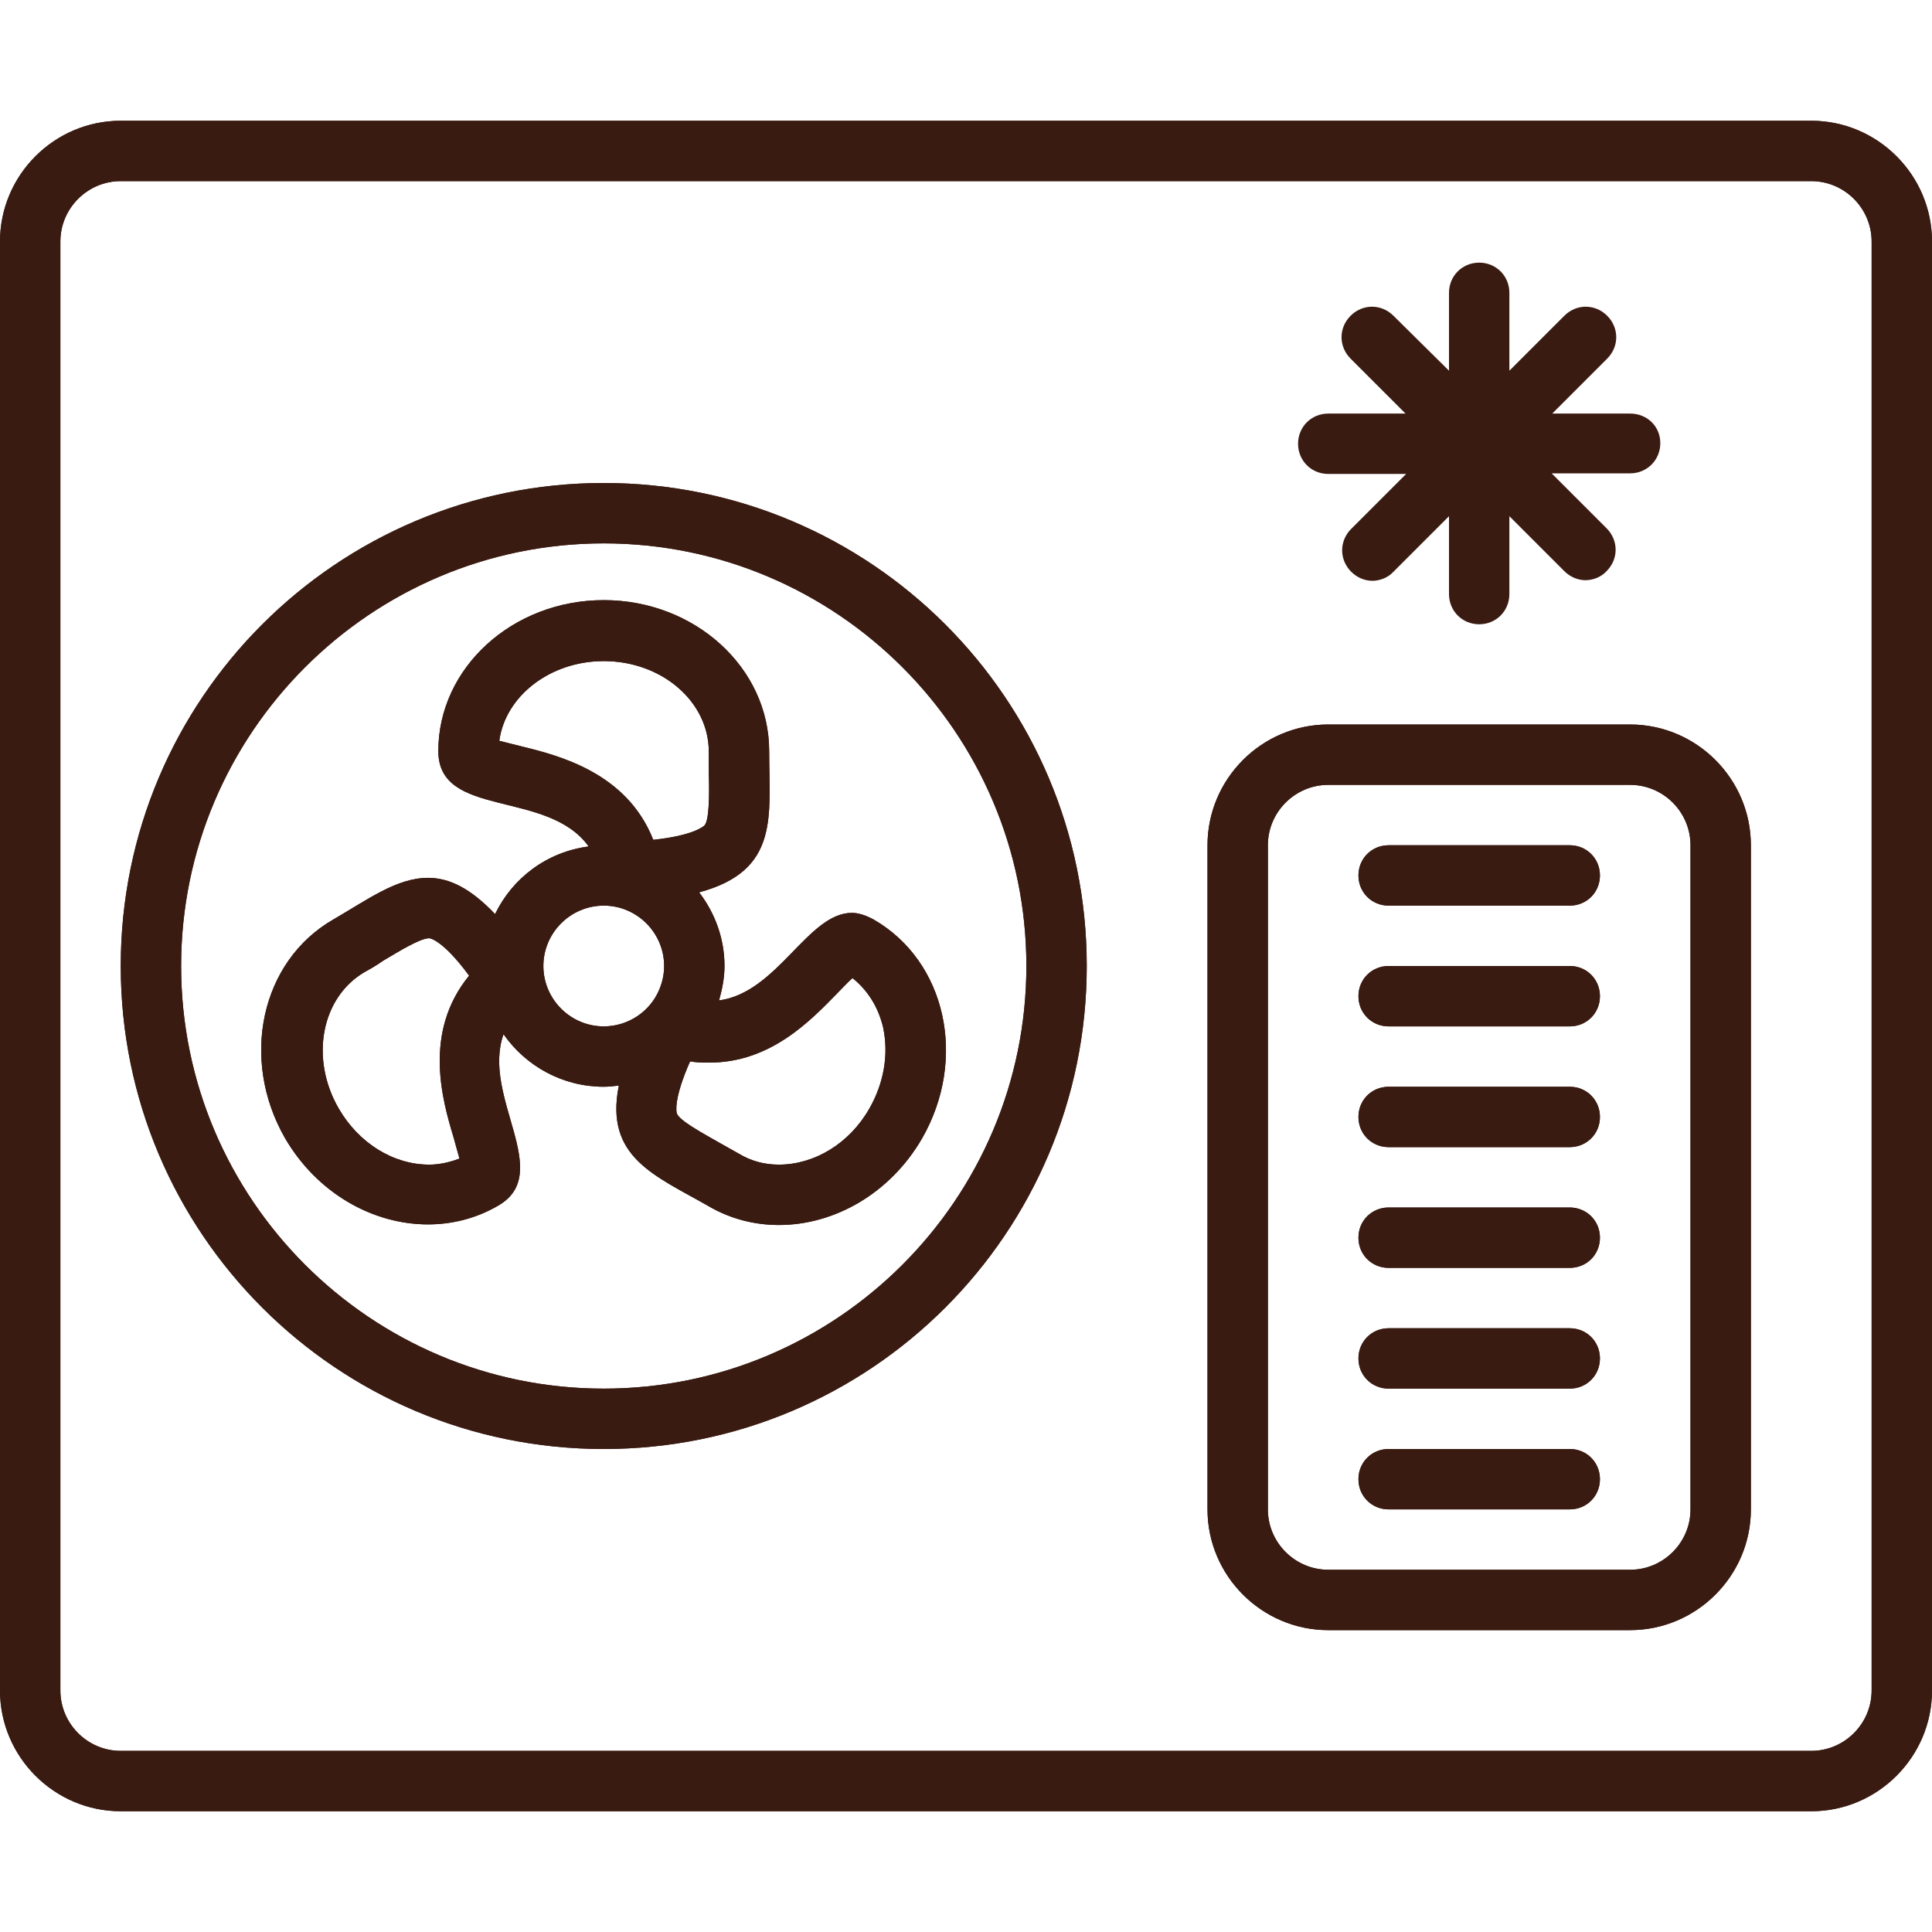 <?xml version="1.0" encoding="utf-8"?>
<!-- Generator: Adobe Illustrator 18.1.1, SVG Export Plug-In . SVG Version: 6.00 Build 0)  -->
<svg version="1.1" id="Слой_1" xmlns="http://www.w3.org/2000/svg" xmlns:xlink="http://www.w3.org/1999/xlink" x="0px" y="0px"
	 viewBox="0 0 32 32" enable-background="new 0 0 32 32" xml:space="preserve">
<rect x="0" y="0" fill="none" width="32" height="32"/>
<path fill="#3A1B11" d="M27,6.85h-1.29l0.91-0.91c0.2-0.2,0.2-0.51,0-0.71s-0.51-0.2-0.71,0L25,6.14V4.85c0-0.28-0.22-0.5-0.5-0.5
	S24,4.57,24,4.85v1.29l-0.92-0.91c-0.2-0.2-0.51-0.2-0.71,0s-0.2,0.51,0,0.71l0.91,0.91H22c-0.28,0-0.5,0.22-0.5,0.5
	s0.22,0.5,0.5,0.5h1.29l-0.91,0.91c-0.2,0.2-0.2,0.51,0,0.71c0.1,0.1,0.23,0.15,0.35,0.15s0.26-0.05,0.35-0.15L24,8.55v1.29
	c0,0.28,0.22,0.5,0.5,0.5s0.5-0.22,0.5-0.5V8.55l0.91,0.91c0.1,0.1,0.23,0.15,0.35,0.15s0.26-0.05,0.35-0.15
	c0.2-0.2,0.2-0.51,0-0.71l-0.91-0.91H27c0.28,0,0.5-0.22,0.5-0.5S27.28,6.85,27,6.85z"/>
<g>
	<path fill="#3A1B11" d="M30,2H2C0.9,2,0,2.9,0,4v24c0,1.1,0.9,2,2,2h28c1.1,0,2-0.9,2-2V4C32,2.9,31.1,2,30,2z M31,28
		c0,0.55-0.45,1-1,1H2c-0.55,0-1-0.45-1-1V4c0-0.55,0.45-1,1-1h28c0.55,0,1,0.45,1,1V28z"/>
	<path fill="#3A1B11" d="M10,8c-4.42,0-8,3.58-8,8s3.58,8,8,8s8-3.58,8-8S14.42,8,10,8z M10,23c-3.86,0-7-3.14-7-7s3.14-7,7-7
		s7,3.14,7,7S13.86,23,10,23z"/>
	<path fill="#3A1B11" d="M14.47,15.23c-0.13-0.07-0.25-0.11-0.36-0.11c-0.73,0-1.23,1.32-2.2,1.45C11.96,16.39,12,16.2,12,16
		c0-0.46-0.16-0.88-0.42-1.22c1.34-0.36,1.16-1.27,1.16-2.34c0-1.38-1.23-2.5-2.74-2.5c-1.51,0-2.74,1.12-2.74,2.5
		c0,1.12,1.81,0.63,2.49,1.58c-0.69,0.09-1.26,0.52-1.55,1.12c-0.41-0.43-0.76-0.6-1.11-0.6c-0.52,0-1,0.36-1.57,0.69
		c-1.2,0.69-1.55,2.31-0.8,3.62c0.53,0.91,1.45,1.43,2.37,1.43c0.4,0,0.8-0.1,1.16-0.31c0.94-0.54-0.28-1.8,0.09-2.84
		C8.71,17.66,9.32,18,10,18c0.08,0,0.17-0.01,0.25-0.02c-0.24,1.19,0.6,1.49,1.49,2c0.36,0.21,0.76,0.31,1.16,0.31
		c0.92,0,1.84-0.52,2.37-1.43C16.03,17.54,15.67,15.92,14.47,15.23z M7.51,18.83c0.03,0.11,0.07,0.25,0.1,0.36
		c-0.16,0.06-0.33,0.1-0.5,0.1c-0.6,0-1.17-0.36-1.5-0.93c-0.48-0.83-0.29-1.84,0.43-2.26c0.11-0.06,0.21-0.12,0.31-0.19
		c0.27-0.16,0.61-0.37,0.76-0.37c0,0,0.21,0.01,0.66,0.62C7,17.1,7.33,18.23,7.51,18.83z M8.63,12.36
		c-0.11-0.03-0.25-0.06-0.36-0.09c0.1-0.74,0.84-1.32,1.73-1.32c0.96,0,1.74,0.67,1.74,1.5c0,0.12,0,0.24,0,0.36
		c0.01,0.32,0.01,0.77-0.07,0.86c-0.02,0.02-0.19,0.17-0.85,0.24C10.38,12.79,9.24,12.51,8.63,12.36z M10.92,16.39
		C10.92,16.39,10.92,16.39,10.92,16.39C10.77,16.75,10.41,17,10,17c-0.55,0-1-0.45-1-1s0.45-1,1-1s1,0.45,1,1
		C11,16.14,10.97,16.27,10.92,16.39z M14.4,18.36c-0.33,0.58-0.91,0.93-1.5,0.93c-0.24,0-0.46-0.06-0.66-0.18
		c-0.11-0.06-0.21-0.12-0.32-0.18c-0.28-0.16-0.67-0.37-0.71-0.49c-0.01-0.03-0.05-0.25,0.22-0.86c0.11,0.02,0.22,0.02,0.32,0.02
		c1.01,0,1.67-0.69,2.11-1.14c0.08-0.08,0.18-0.19,0.26-0.26c0.25,0.2,0.43,0.48,0.51,0.83C14.72,17.47,14.64,17.94,14.4,18.36z"/>
	<path fill="#3A1B11" d="M27,12h-5c-1.1,0-2,0.9-2,2v11c0,1.1,0.9,2,2,2h5c1.1,0,2-0.9,2-2V14C29,12.9,28.1,12,27,12z M28,25
		c0,0.55-0.45,1-1,1h-5c-0.55,0-1-0.45-1-1V14c0-0.55,0.45-1,1-1h5c0.55,0,1,0.45,1,1V25z"/>
	<path fill="#3A1B11" d="M26,14h-3c-0.28,0-0.5,0.22-0.5,0.5S22.72,15,23,15h3c0.28,0,0.5-0.22,0.5-0.5S26.28,14,26,14z"/>
	<path fill="#3A1B11" d="M26,16h-3c-0.28,0-0.5,0.22-0.5,0.5S22.72,17,23,17h3c0.28,0,0.5-0.22,0.5-0.5S26.28,16,26,16z"/>
	<path fill="#3A1B11" d="M26,18h-3c-0.28,0-0.5,0.22-0.5,0.5S22.72,19,23,19h3c0.28,0,0.5-0.22,0.5-0.5S26.28,18,26,18z"/>
	<path fill="#3A1B11" d="M26,20h-3c-0.28,0-0.5,0.22-0.5,0.5S22.72,21,23,21h3c0.28,0,0.5-0.22,0.5-0.5S26.28,20,26,20z"/>
	<path fill="#3A1B11" d="M26,22h-3c-0.28,0-0.5,0.22-0.5,0.5S22.72,23,23,23h3c0.28,0,0.5-0.22,0.5-0.5S26.28,22,26,22z"/>
	<path fill="#3A1B11" d="M26,24h-3c-0.28,0-0.5,0.22-0.5,0.5S22.72,25,23,25h3c0.28,0,0.5-0.22,0.5-0.5S26.28,24,26,24z"/>
</g>
<g>
	<path fill="#3A1B11" d="M30,2H2C0.9,2,0,2.9,0,4v24c0,1.1,0.9,2,2,2h28c1.1,0,2-0.9,2-2V4C32,2.9,31.1,2,30,2z M31,28
		c0,0.55-0.45,1-1,1H2c-0.55,0-1-0.45-1-1V4c0-0.55,0.45-1,1-1h28c0.55,0,1,0.45,1,1V28z"/>
	<path fill="#3A1B11" d="M10,8c-4.42,0-8,3.58-8,8s3.58,8,8,8s8-3.58,8-8S14.42,8,10,8z M10,23c-3.86,0-7-3.14-7-7s3.14-7,7-7
		s7,3.14,7,7S13.86,23,10,23z"/>
	<path fill="#3A1B11" d="M14.47,15.23c-0.13-0.07-0.25-0.11-0.36-0.11c-0.73,0-1.23,1.32-2.2,1.45C11.96,16.39,12,16.2,12,16
		c0-0.46-0.16-0.88-0.42-1.22c1.34-0.36,1.16-1.27,1.16-2.34c0-1.38-1.23-2.5-2.74-2.5c-1.51,0-2.74,1.12-2.74,2.5
		c0,1.12,1.81,0.63,2.49,1.58c-0.69,0.09-1.26,0.52-1.55,1.12c-0.41-0.43-0.76-0.6-1.11-0.6c-0.52,0-1,0.36-1.57,0.69
		c-1.2,0.69-1.55,2.31-0.8,3.62c0.53,0.91,1.45,1.43,2.37,1.43c0.4,0,0.8-0.1,1.16-0.31c0.94-0.54-0.28-1.8,0.09-2.84
		C8.71,17.66,9.32,18,10,18c0.08,0,0.17-0.01,0.25-0.02c-0.24,1.19,0.6,1.49,1.49,2c0.36,0.21,0.76,0.31,1.16,0.31
		c0.92,0,1.84-0.52,2.37-1.43C16.03,17.54,15.67,15.92,14.47,15.23z M7.51,18.83c0.03,0.11,0.07,0.25,0.1,0.36
		c-0.16,0.06-0.33,0.1-0.5,0.1c-0.6,0-1.17-0.36-1.5-0.93c-0.48-0.83-0.29-1.84,0.43-2.26c0.11-0.06,0.21-0.12,0.31-0.19
		c0.27-0.16,0.61-0.37,0.76-0.37c0,0,0.21,0.01,0.66,0.62C7,17.1,7.33,18.23,7.51,18.83z M8.63,12.36
		c-0.11-0.03-0.25-0.06-0.36-0.09c0.1-0.74,0.84-1.32,1.73-1.32c0.96,0,1.74,0.67,1.74,1.5c0,0.12,0,0.24,0,0.36
		c0.01,0.32,0.01,0.77-0.07,0.86c-0.02,0.02-0.19,0.17-0.85,0.24C10.38,12.79,9.24,12.51,8.63,12.36z M10.92,16.39
		C10.92,16.39,10.92,16.39,10.92,16.39C10.77,16.75,10.41,17,10,17c-0.55,0-1-0.45-1-1s0.45-1,1-1s1,0.45,1,1
		C11,16.14,10.97,16.27,10.92,16.39z M14.4,18.36c-0.33,0.58-0.91,0.93-1.5,0.93c-0.24,0-0.46-0.06-0.66-0.18
		c-0.11-0.06-0.21-0.12-0.32-0.18c-0.28-0.16-0.67-0.37-0.71-0.49c-0.01-0.03-0.05-0.25,0.22-0.86c0.11,0.02,0.22,0.02,0.32,0.02
		c1.01,0,1.67-0.69,2.11-1.14c0.08-0.08,0.18-0.19,0.26-0.26c0.25,0.2,0.43,0.48,0.51,0.83C14.72,17.47,14.64,17.94,14.4,18.36z"/>
	<path fill="#3A1B11" d="M27,12h-5c-1.1,0-2,0.9-2,2v11c0,1.1,0.9,2,2,2h5c1.1,0,2-0.9,2-2V14C29,12.9,28.1,12,27,12z M28,25
		c0,0.55-0.45,1-1,1h-5c-0.55,0-1-0.45-1-1V14c0-0.55,0.45-1,1-1h5c0.55,0,1,0.45,1,1V25z"/>
	<path fill="#3A1B11" d="M26,14h-3c-0.28,0-0.5,0.22-0.5,0.5S22.72,15,23,15h3c0.28,0,0.5-0.22,0.5-0.5S26.28,14,26,14z"/>
	<path fill="#3A1B11" d="M26,16h-3c-0.28,0-0.5,0.22-0.5,0.5S22.72,17,23,17h3c0.28,0,0.5-0.22,0.5-0.5S26.28,16,26,16z"/>
	<path fill="#3A1B11" d="M26,18h-3c-0.28,0-0.5,0.22-0.5,0.5S22.72,19,23,19h3c0.28,0,0.5-0.22,0.5-0.5S26.28,18,26,18z"/>
	<path fill="#3A1B11" d="M26,20h-3c-0.28,0-0.5,0.22-0.5,0.5S22.72,21,23,21h3c0.28,0,0.5-0.22,0.5-0.5S26.28,20,26,20z"/>
	<path fill="#3A1B11" d="M26,22h-3c-0.28,0-0.5,0.22-0.5,0.5S22.72,23,23,23h3c0.28,0,0.5-0.22,0.5-0.5S26.28,22,26,22z"/>
	<path fill="#3A1B11" d="M26,24h-3c-0.28,0-0.5,0.22-0.5,0.5S22.72,25,23,25h3c0.28,0,0.5-0.22,0.5-0.5S26.28,24,26,24z"/>
</g>
</svg>
